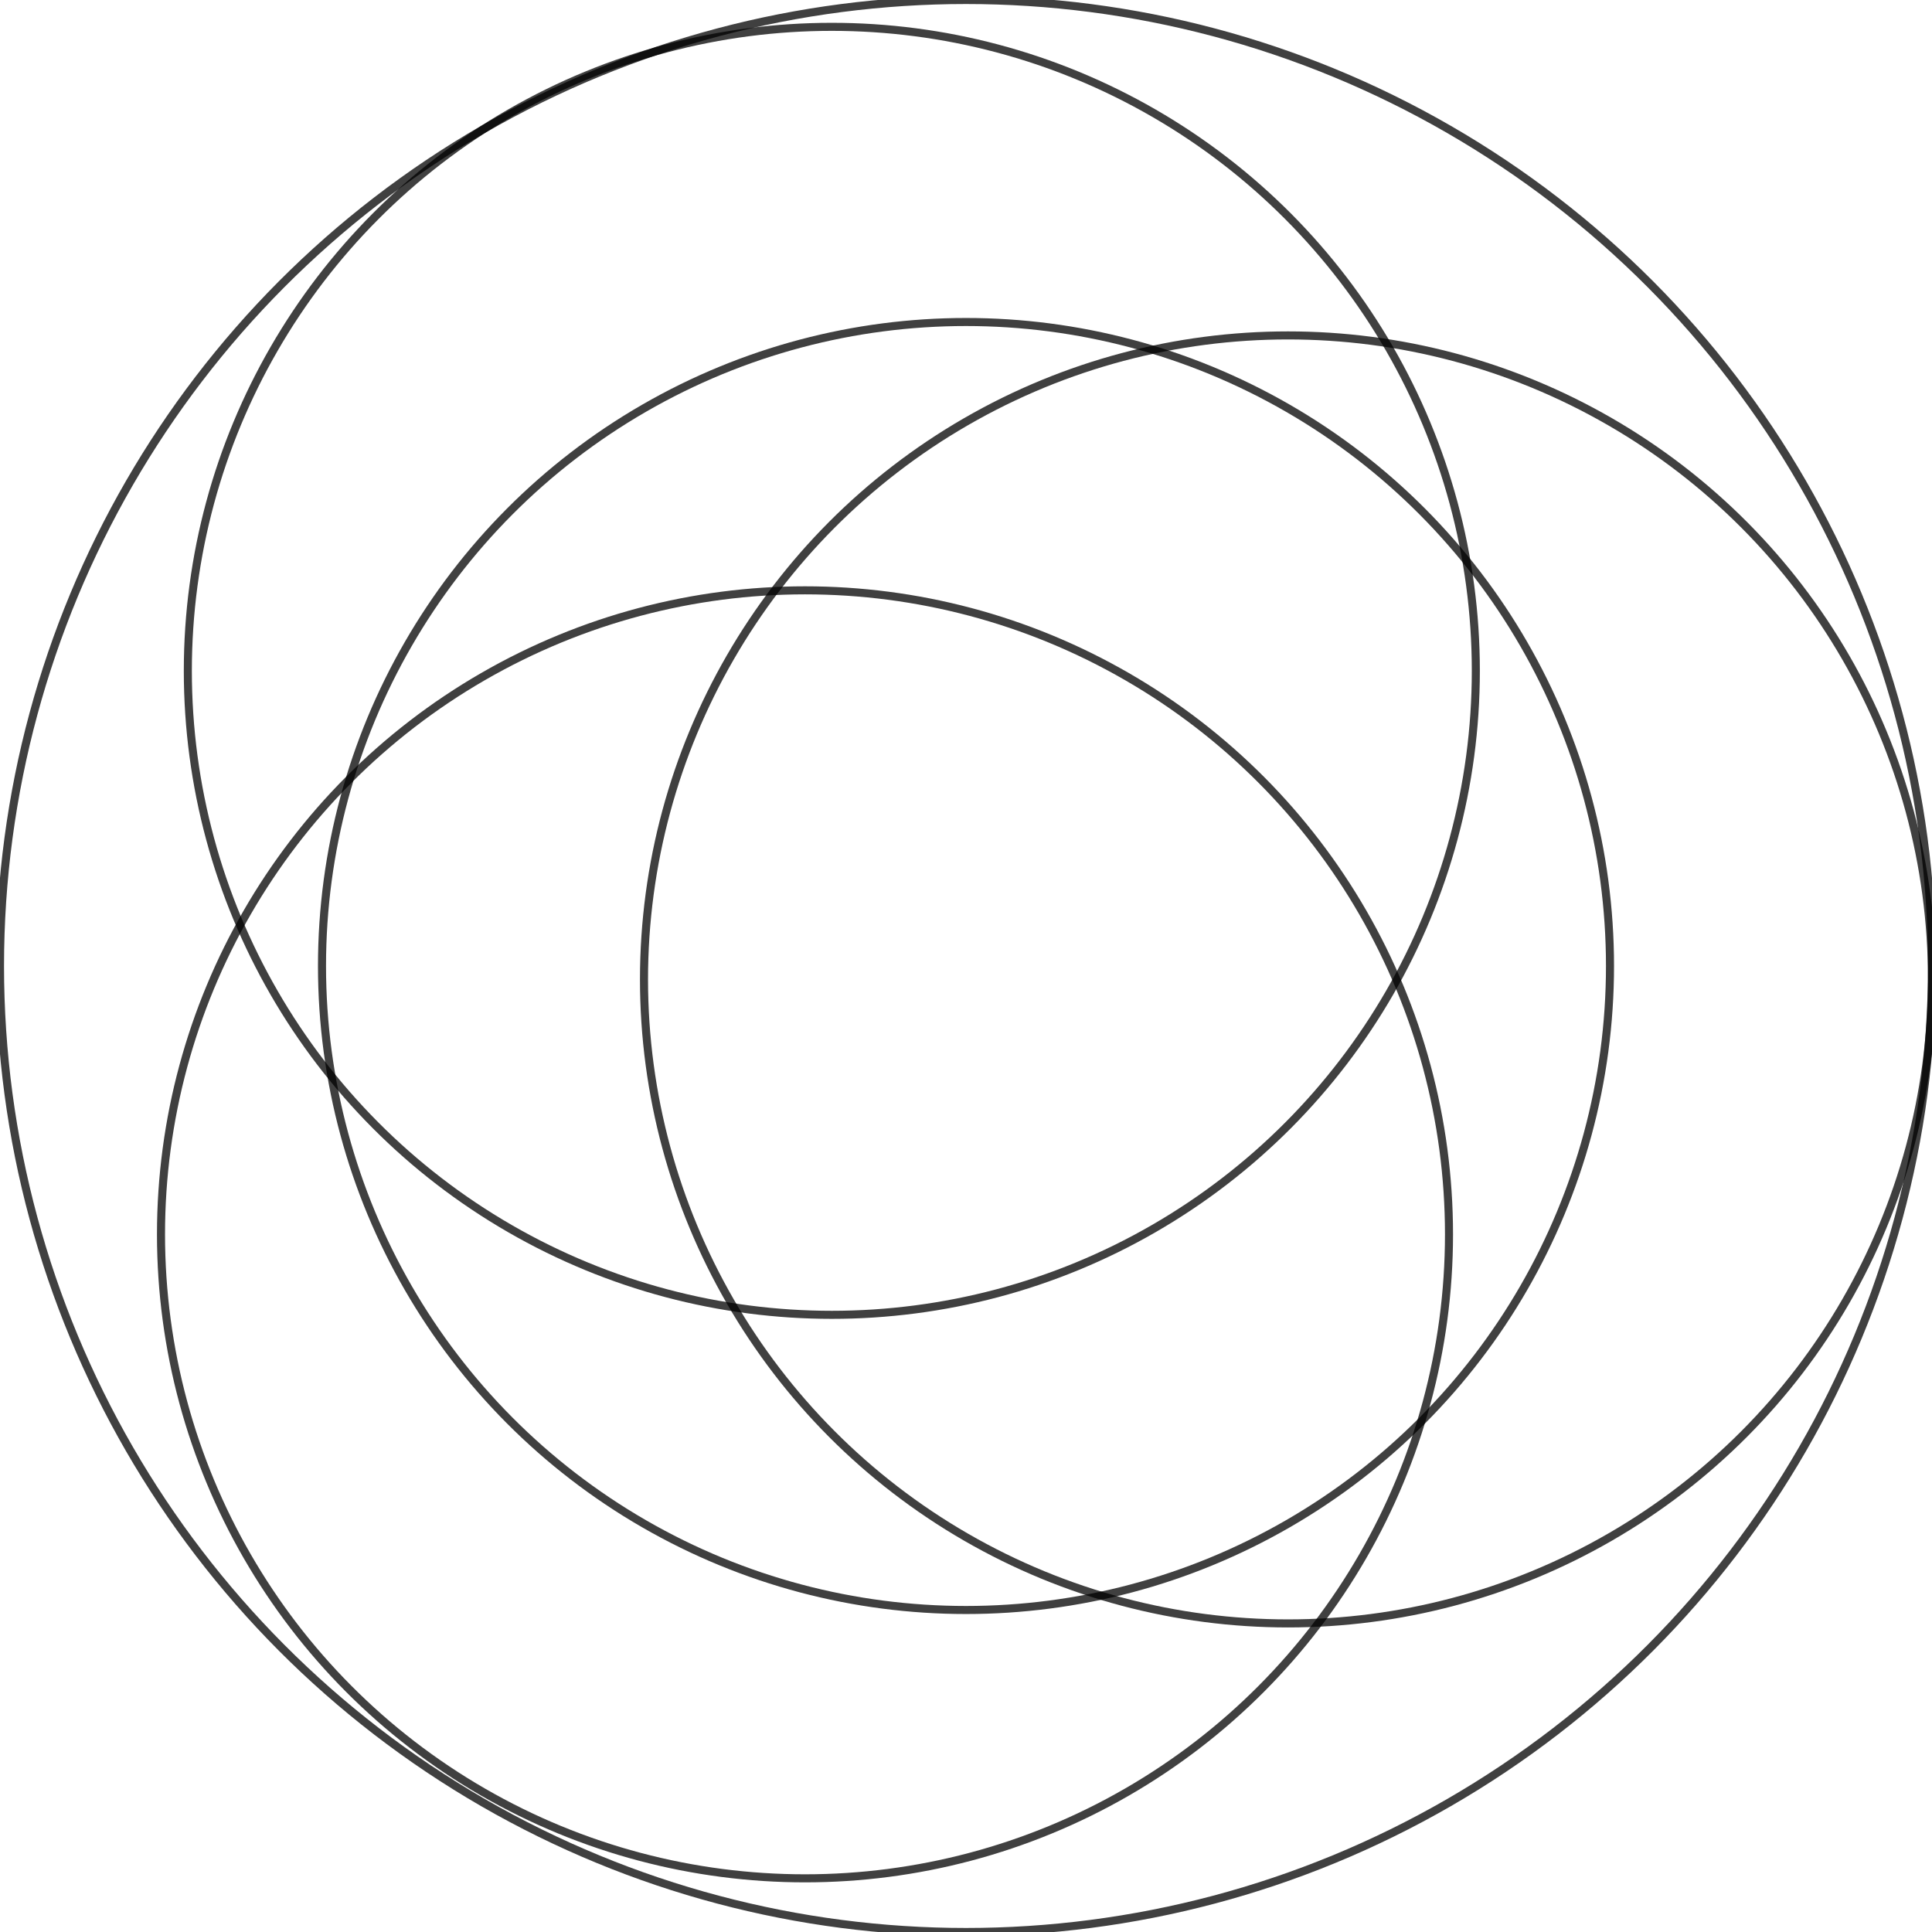 <svg xmlns="http://www.w3.org/2000/svg" version="1.1" viewBox="0 0 720 720">
    <circle cx="360" cy="360" r="240" stroke="rgba(0,0,0,.75)" stroke-width="3" fill="rgba(255,255,255,0)" />
    <circle cx="480" cy="365" r="240" stroke="rgba(0,0,0,.75)" stroke-width="3" fill="rgba(255,255,255,0)" />
    <circle cx="310" cy="250" r="240" stroke="rgba(0,0,0,.75)" stroke-width="3" fill="rgba(255,255,255,0)" />
    <circle cx="300" cy="460" r="240" stroke="rgba(0,0,0,.75)" stroke-width="3" fill="rgba(255,255,255,0)" />
    <circle cx="360" cy="360" r="360" stroke="rgba(0,0,0,.75)" stroke-width="3" fill="rgba(255,255,255,0)" />
</svg>
